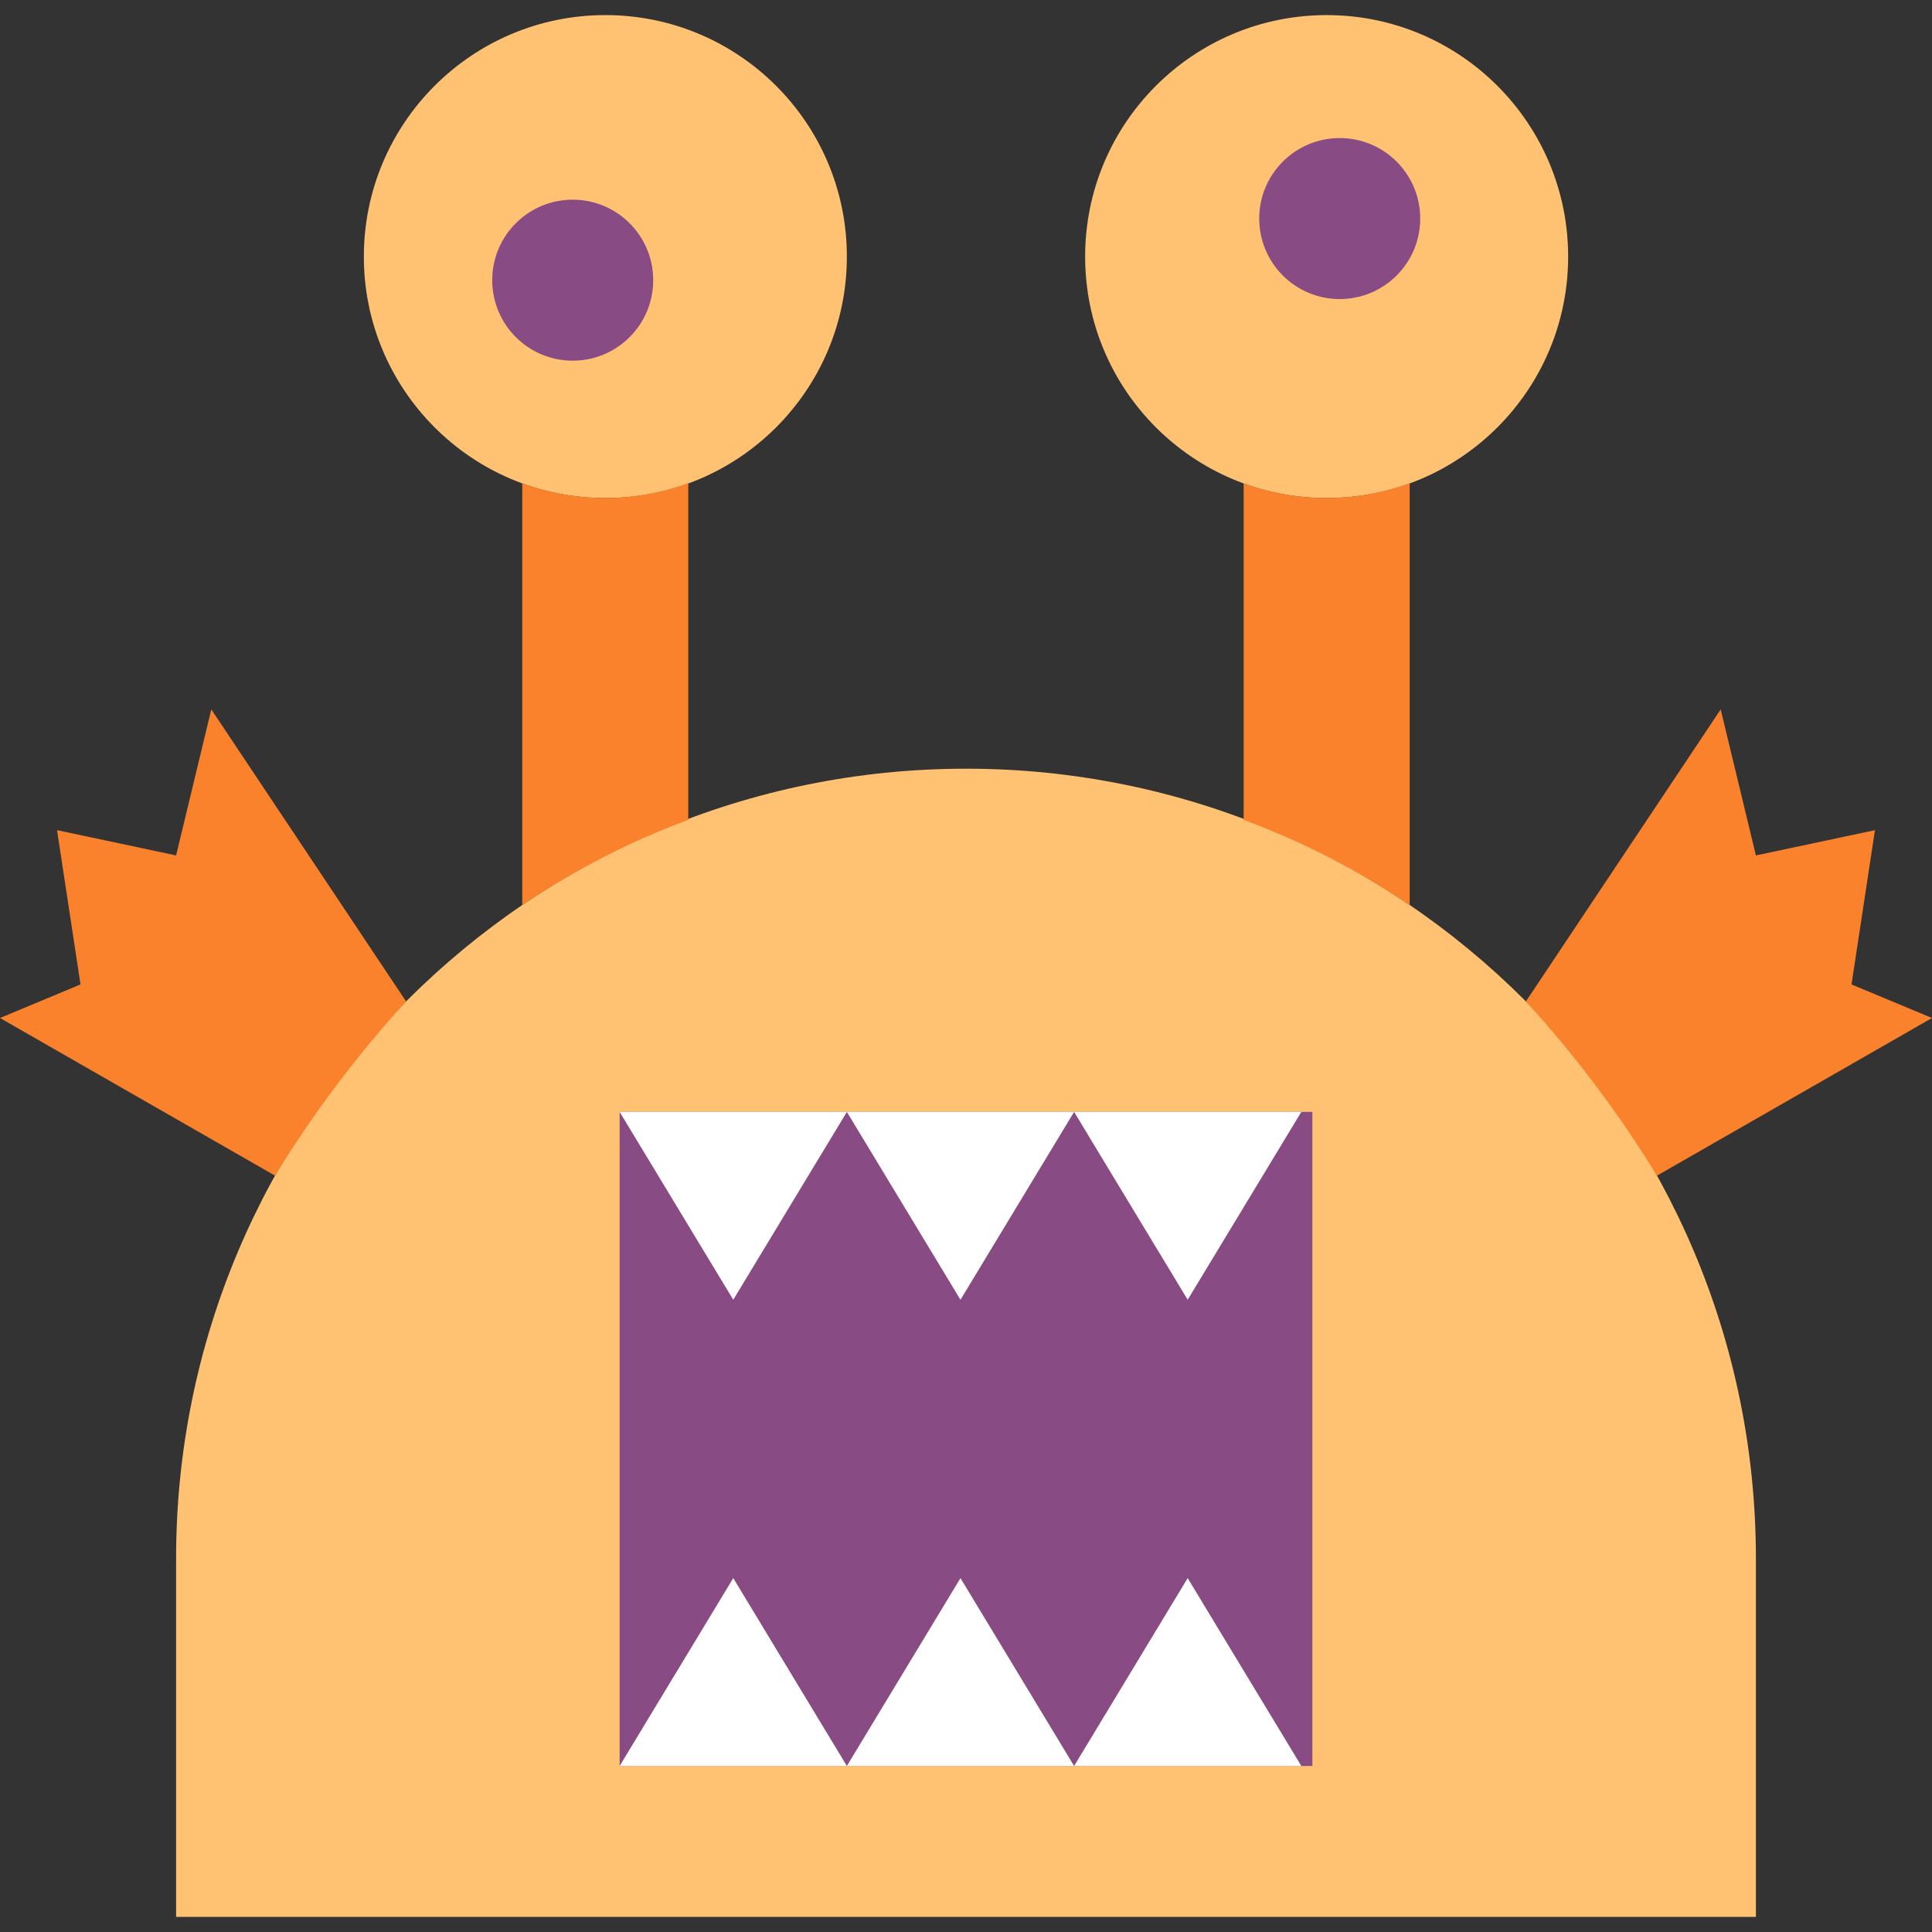 <svg height="384pt" viewBox="0 -3 384 384" width="384pt" xmlns="http://www.w3.org/2000/svg"><rect x="0" y="-3" width="384" height="384" fill="#333333" stroke="none"/><path d="m192 149.785c86.715 0 157.008 70.301 157 157.016v71.199h-314v-71.199c-.008-86.715 70.285-157.016 157-157.016zm0 0" fill="#ffc273"/><path d="m168.32 48c0 26.508-21.492 48-48 48-26.512 0-48-21.492-48-48s21.488-48 48-48c26.508 0 48 21.492 48 48zm0 0" fill="#ffc273"/><path d="m129.832 52.688c0 8.836-7.164 16-16 16-8.836 0-16-7.164-16-16s7.164-16 16-16c8.836 0 16 7.164 16 16zm0 0" fill="#884b84"/><path d="m311.68 48c0 26.508-21.488 48-48 48-26.508 0-48-21.492-48-48s21.492-48 48-48c26.512 0 48 21.492 48 48zm0 0" fill="#ffc273"/><path d="m282.281 40.441c0 8.836-7.164 16-16 16s-16-7.164-16-16c0-8.84 7.164-16 16-16s16 7.16 16 16zm0 0" fill="#884b84"/><path d="m280.184 176.895v-83.855c-10.648 3.91-22.34 3.926-33 .039v66.875c11.633 4.316 22.711 10.004 33 16.941zm0 0" fill="#fb822c"/><path d="m136.801 159.953v-66.914c-10.652 3.91-22.34 3.926-33 .039v83.816c10.289-6.938 21.367-12.625 33-16.941zm0 0" fill="#fb822c"/><path d="m123.16 218h137.68v130h-137.68zm0 0" fill="#884b84"/><g fill="#fff"><path d="m123.16 218 22.582 37.336 22.578-37.336zm0 0"/><path d="m168.32 218 22.582 37.336 22.586-37.336zm0 0"/><path d="m213.488 218 22.574 37.336 22.586-37.336zm0 0"/><path d="m123.16 348 22.582-37.336 22.578 37.336zm0 0"/><path d="m168.32 348 22.582-37.336 22.586 37.336zm0 0"/><path d="m213.488 348 22.574-37.336 22.586 37.336zm0 0"/></g><path d="m303.281 196.047 38.719-58.047 7 29.023 23.664-5.023-4.664 30.664 16 6.672-54.672 31.336c-7.555-12.348-16.277-23.945-26.047-34.625zm0 0" fill="#fb822c"/><path d="m80.719 196.047-38.719-58.047-7 29.023-23.664-5.023 4.664 30.664-16 6.672 54.672 31.336c7.555-12.348 16.277-23.945 26.047-34.625zm0 0" fill="#fb822c"/></svg>